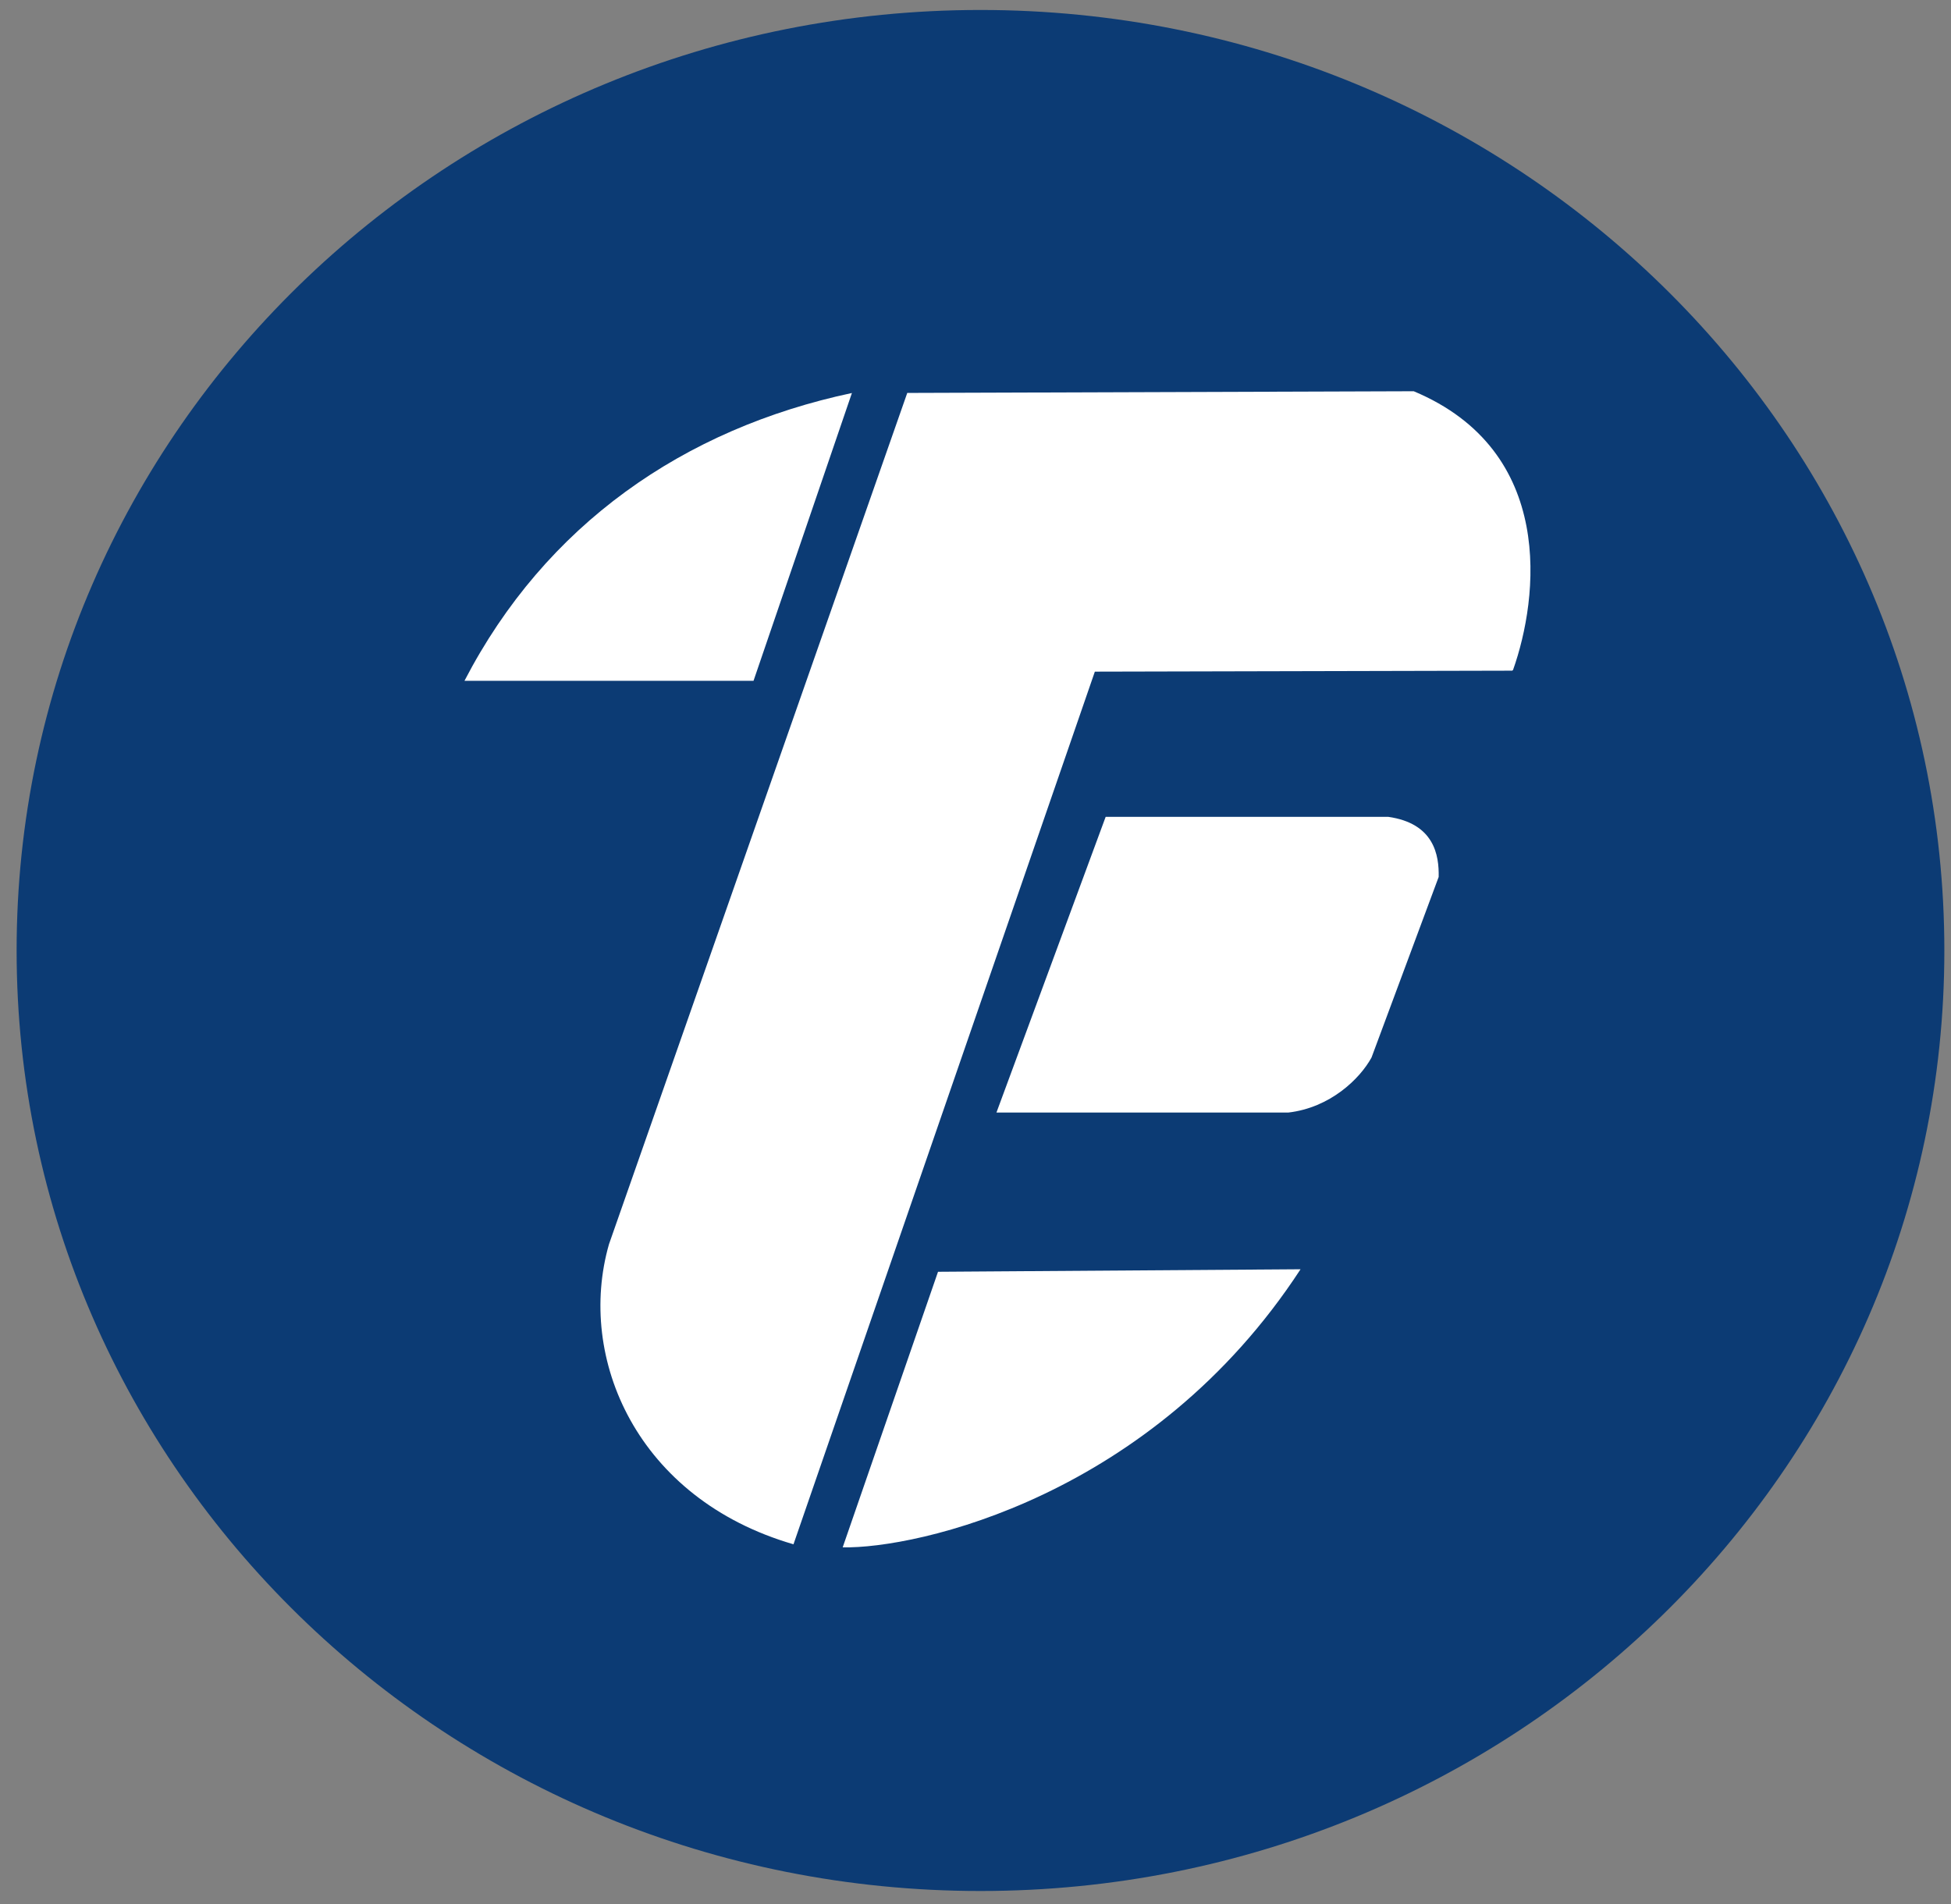<svg width="587" height="573" xmlns="http://www.w3.org/2000/svg"
    xmlns:xlink="http://www.w3.org/1999/xlink" xml:space="preserve" overflow="hidden"><rect width="100%" height="100%" fill="#808080" stroke="none"/><defs><clipPath id="clip0"><rect x="1709" y="417" width="587" height="573"/></clipPath><clipPath id="clip1"><rect x="1831" y="511" width="369" height="405"/></clipPath><clipPath id="clip2"><rect x="1831" y="511" width="369" height="405"/></clipPath></defs><g clip-path="url(#clip0)" transform="translate(-1709 -417)"><path d="M1714 703C1714 546.703 1843.84 420 2004 420 2164.16 420 2294 546.703 2294 703 2294 859.297 2164.16 986 2004 986 1843.84 986 1714 859.297 1714 703Z" fill="#0C3B74" fill-rule="evenodd" fill-opacity="1"/><g clip-path="url(#clip1)"><g clip-path="url(#clip2)"><path d="M672.137 817.587 642.53 730.979 555.562 730.979C579.923 777.973 621.556 806.836 672.137 817.587ZM688.79 817.607 841.17 818.115C884.065 800.149 878.732 755.888 871.056 734.259L870.799 734.035 745.229 733.744 654.558 471.165C607.485 484.833 589.212 527.147 599.046 561.455ZM748.483 690.057 833.474 690.057C847.354 688.097 848.82 678.474 848.675 671.966L828.465 617.619C824.927 611.161 815.977 602.519 803.417 601.072L715.62 601.072ZM698.043 553.164 807.119 553.919C762.409 485.384 691.595 469.794 669.359 470.245L698.043 553.164" fill="#FFFFFF" fill-rule="evenodd" fill-opacity="1" transform="matrix(1 0 0 -1 1293.18 1352.84)"/><path d="M369.475 295.457 369.475 295.457C367.601 278.516 361.001 265.042 349.603 255.072 338.207 245.104 323.712 240.136 306.087 240.136 285.503 240.136 269.139 247.007 257.026 260.787 244.88 274.568 238.824 293.214 238.824 316.725 238.824 340.674 244.88 359.694 257.026 373.748 269.139 387.833 285.503 394.876 306.087 394.876 323.508 394.876 337.9 390.181 349.332 380.791 360.764 371.401 367.467 358.673 369.475 342.616L338.854 342.616C337.866 350.51 334.463 356.736 328.644 361.398 322.827 366.023 315.41 368.336 306.461 368.336 295.096 368.336 286.183 363.777 279.72 354.692 273.29 345.609 270.056 333.022 270.056 316.895 270.056 301.206 273.253 288.893 279.686 280.013 286.08 271.131 295.029 266.674 306.461 266.674 315.41 266.674 322.827 269.26 328.644 274.434 334.463 279.64 337.866 286.611 338.854 295.457ZM392.78 244.22 392.78 390.792 500.568 390.792 500.568 377.896 500.568 364.866 423.401 364.866 423.401 333.837 495.056 333.837 495.056 321.25 495.056 308.523 423.401 308.523 423.401 270.144 504.038 270.144 504.038 257.248 504.038 244.22ZM528.943 244.22 528.943 390.792 633.261 390.792 633.261 377.896 633.261 364.866 559.563 364.866 559.563 331.594 623.869 331.594 623.869 319.004 623.869 306.278 559.563 306.278 559.563 244.22 544.32 244.22ZM653.64 244.22 653.64 390.792 761.426 390.792 761.426 377.896 761.426 364.866 684.262 364.866 684.262 333.837 755.915 333.837 755.915 321.25 755.915 308.523 684.262 308.523 684.262 270.144 764.897 270.144 764.897 257.248 764.897 244.22ZM821.448 244.22 821.448 364.866 777.148 364.866 777.148 377.796 777.148 390.792 896.361 390.792 896.361 377.896 896.361 364.866 852.067 364.866 852.067 244.22 836.827 244.22ZM962.272 394.672 915.76 240.136 892.249 240.136 938.755 394.672ZM971.215 244.22 971.215 390.792 986.462 390.792 1045.08 390.792C1059.06 390.792 1070.29 387.048 1078.83 379.564 1087.37 372.079 1091.66 362.215 1091.66 349.93 1091.66 335.842 1086.9 325.501 1077.41 319.004 1074.89 317.269 1072.03 315.805 1068.83 314.577 1070.63 313.865 1072.26 313.051 1073.73 312.198 1082.1 307.232 1086.46 298.827 1086.76 287.091L1087.48 263.069C1087.61 258.271 1088.13 254.868 1088.97 252.893 1089.82 250.887 1091.49 249.289 1093.94 248.095L1093.94 244.22 1060.15 244.22C1059.34 245.749 1058.66 249.018 1058.05 254.017 1057.47 259.055 1057.12 264.431 1057.06 270.213L1056.85 283.754C1056.71 290.318 1054.78 295.016 1051.03 297.806 1047.3 300.596 1041.07 301.993 1032.36 301.993L1001.84 301.993 1001.84 244.22 986.594 244.22ZM1001.84 326.692 1037.32 326.692C1045.22 326.692 1051.17 328.294 1055.12 331.526 1059.06 334.755 1061.04 339.62 1061.04 346.155 1061.04 352.585 1059.17 357.415 1055.39 360.647 1051.65 363.881 1046.04 365.481 1038.52 365.481L1001.84 365.481ZM1171.51 390.792 1202.13 390.792 1202.13 285.319C1202.13 270.451 1198.16 259.192 1190.16 251.568 1182.17 243.949 1170.39 240.136 1154.84 240.136 1138.27 240.136 1126.12 244.323 1118.4 252.69 1110.68 261.027 1107.07 273.957 1107.62 291.409L1107.62 300.152 1136.81 300.152 1136.81 291.409C1136.54 282.53 1137.86 275.93 1140.76 271.675 1143.65 267.388 1148.24 265.245 1154.57 265.245 1160.62 265.245 1164.95 266.81 1167.57 269.94 1170.19 273.071 1171.51 278.175 1171.51 285.319L1171.51 390.792" fill="#FFFFFF" fill-rule="nonzero" fill-opacity="1" transform="matrix(1 0 0 -1 1293.18 1352.84)"/></g></g></g></svg>